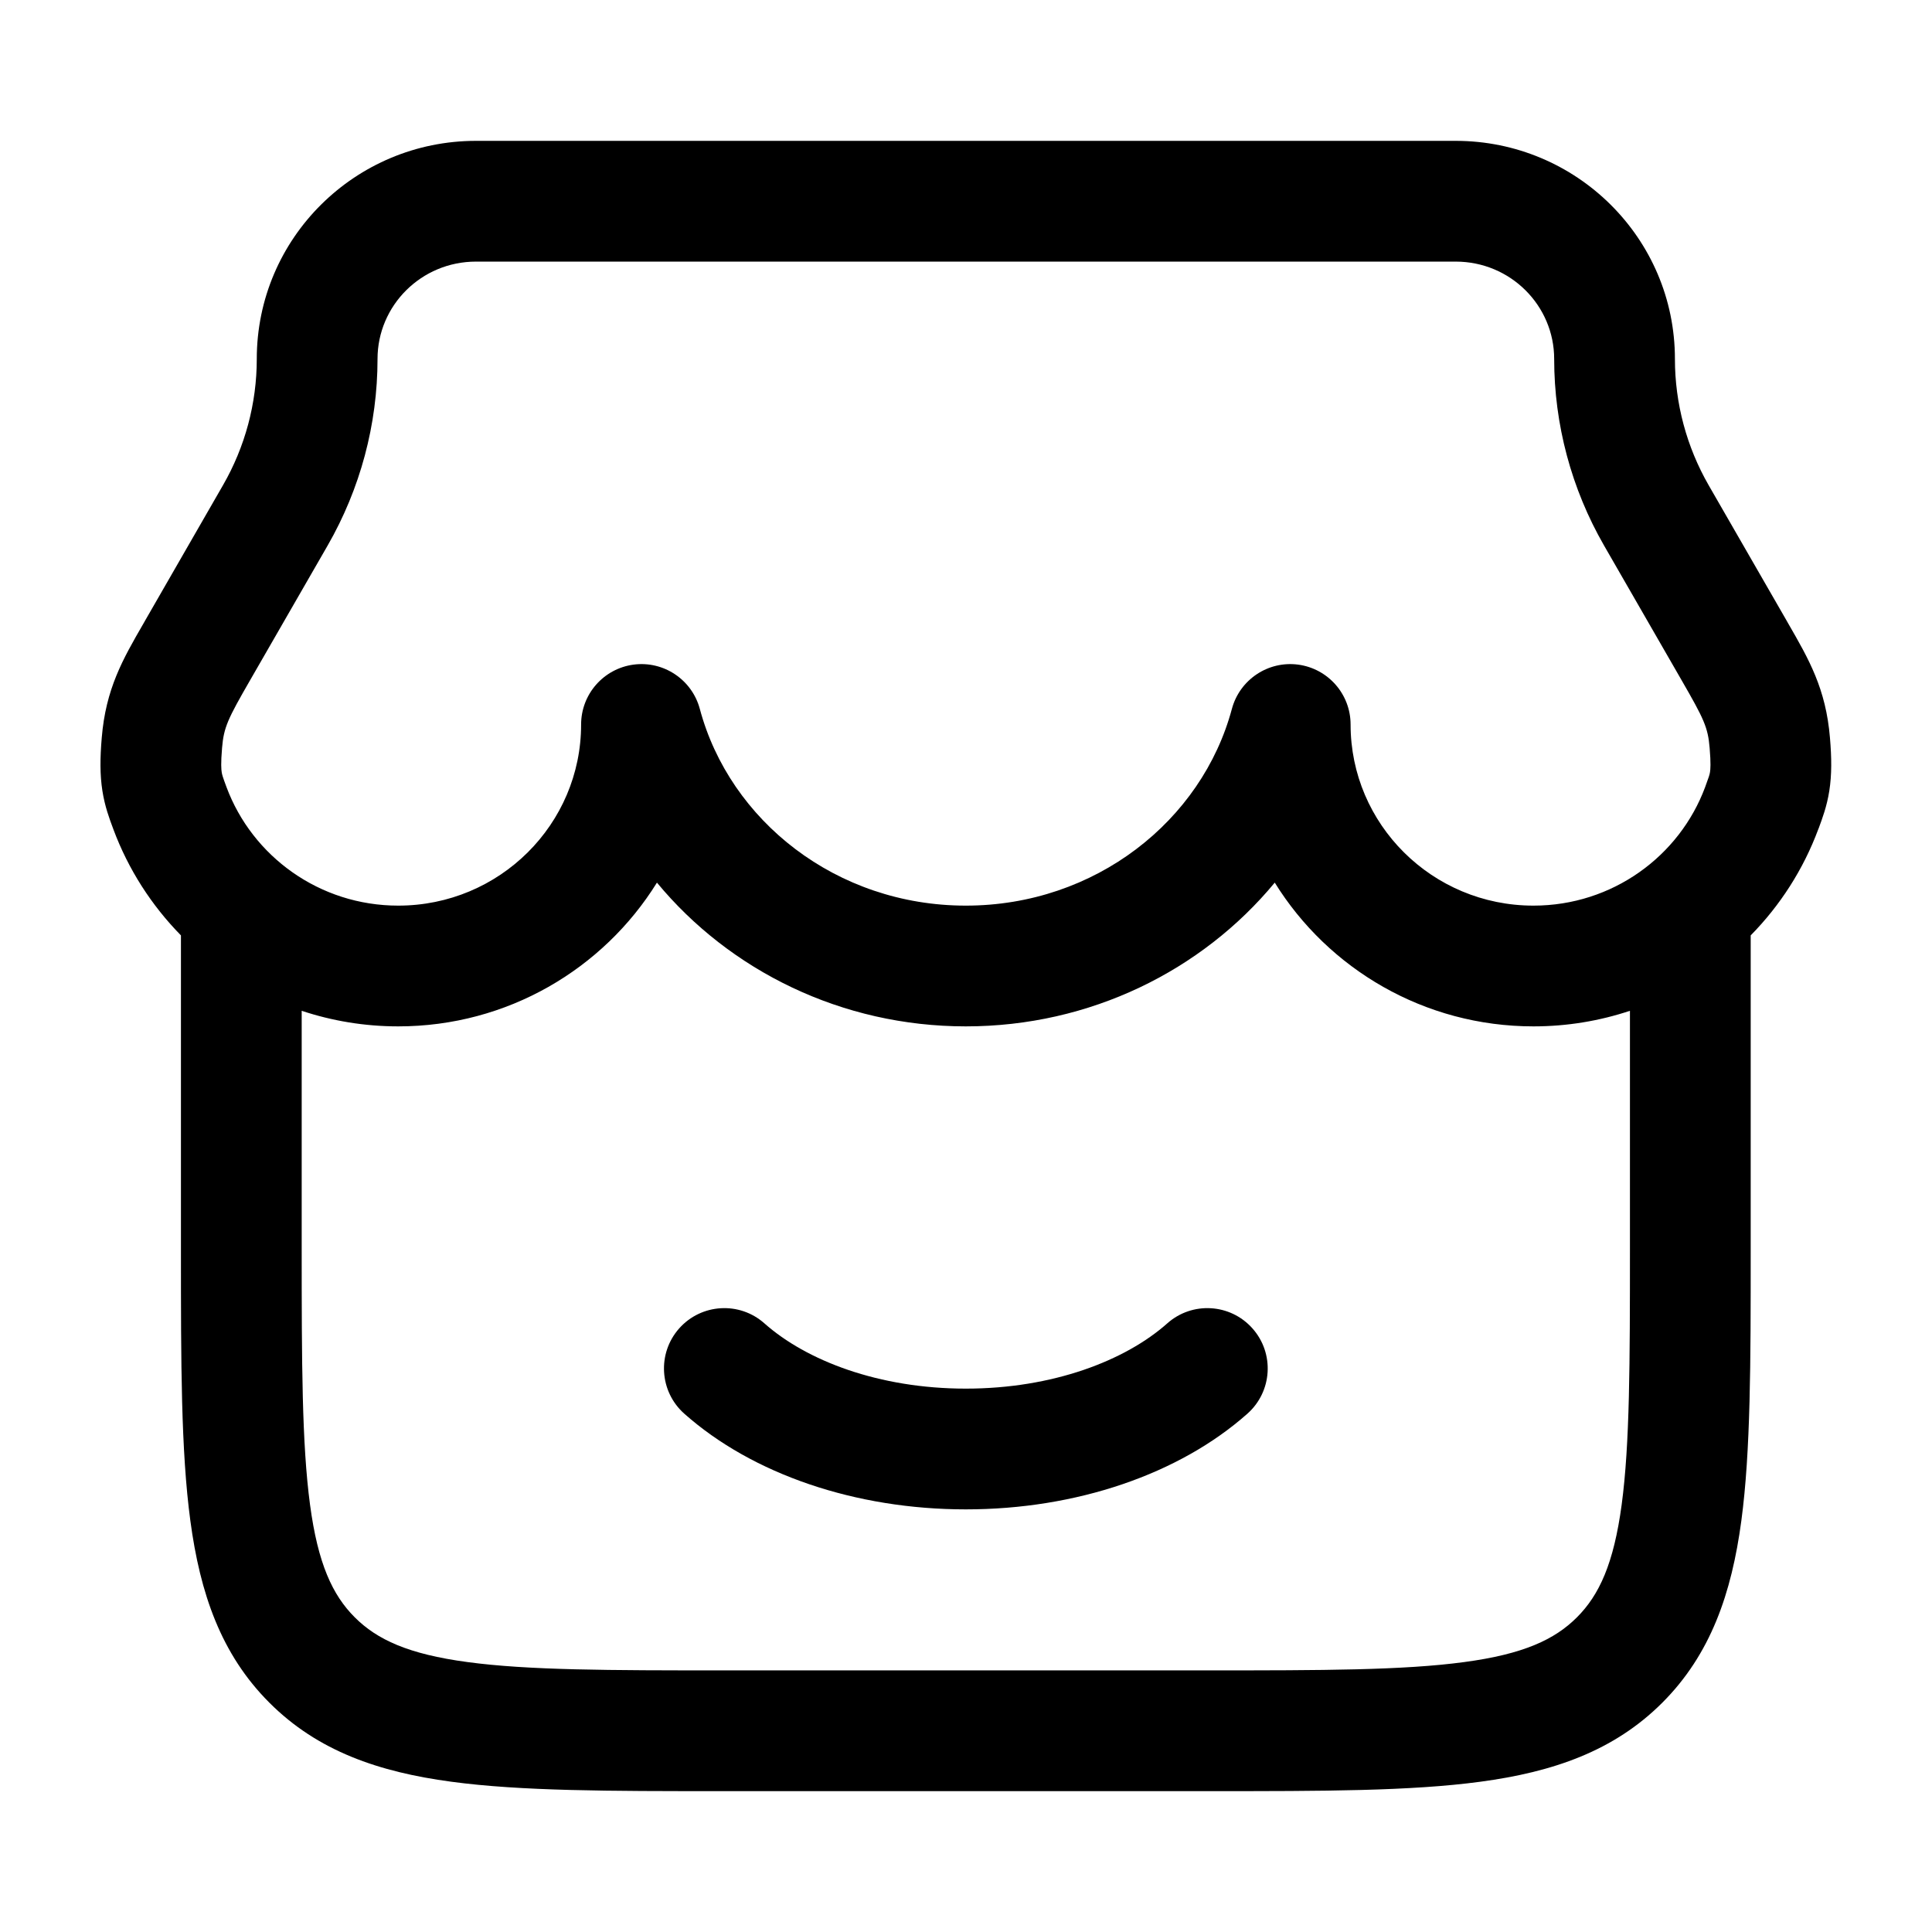<svg xmlns="http://www.w3.org/2000/svg" width="32" height="32" viewBox="0 0 32 32"
  fill="currentColor" class="size-8 md:size-6">
  <path fill-rule="evenodd" clip-rule="evenodd"
    d="M6.253 5.946C6.253 5.062 6.976 4.333 7.884 4.333H24.111C25.019 4.333 25.742 5.062 25.742 5.946C25.742 7.03 26.027 8.096 26.569 9.037L27.854 11.269C28.221 11.906 28.289 12.046 28.317 12.388C28.339 12.647 28.33 12.746 28.323 12.789C28.316 12.831 28.307 12.863 28.242 13.038L29.179 13.387L28.242 13.038C27.817 14.181 26.706 15 25.399 15C23.719 15 22.37 13.65 22.37 12C22.37 11.498 21.998 11.074 21.5 11.008C21.003 10.943 20.534 11.257 20.404 11.741C19.908 13.592 18.142 15 15.997 15C13.852 15 12.086 13.592 11.591 11.741C11.461 11.257 10.992 10.943 10.495 11.008C9.997 11.074 9.625 11.498 9.625 12C9.625 13.65 8.276 15 6.596 15C5.289 15 4.178 14.181 3.752 13.038C3.687 12.863 3.678 12.831 3.672 12.789C3.665 12.746 3.656 12.647 3.678 12.388C3.706 12.046 3.774 11.906 4.141 11.269L5.426 9.037C5.967 8.096 6.253 7.03 6.253 5.946ZM7.884 2.333C5.885 2.333 4.253 3.944 4.253 5.946C4.253 6.68 4.06 7.401 3.692 8.039L2.408 10.271L2.378 10.324C2.032 10.922 1.752 11.409 1.685 12.222C1.657 12.553 1.654 12.831 1.696 13.099C1.736 13.356 1.813 13.562 1.87 13.714L1.878 13.736C2.125 14.4 2.51 14.997 2.997 15.493L2.997 20.74C2.997 22.563 2.997 24.033 3.153 25.189C3.314 26.389 3.659 27.4 4.462 28.202C5.264 29.005 6.275 29.35 7.475 29.511C8.631 29.667 10.101 29.667 11.924 29.667H20.071C21.894 29.667 23.364 29.667 24.52 29.511C25.72 29.35 26.73 29.005 27.533 28.202C28.335 27.4 28.681 26.389 28.842 25.189C28.997 24.033 28.997 22.563 28.997 20.74V20.74V15.493C29.485 14.997 29.869 14.4 30.116 13.736L30.125 13.714L30.125 13.714C30.181 13.562 30.259 13.356 30.299 13.099C30.341 12.831 30.338 12.553 30.31 12.222C30.243 11.409 29.962 10.922 29.617 10.324L29.587 10.271L28.302 8.039C27.935 7.401 27.742 6.68 27.742 5.946C27.742 3.944 26.109 2.333 24.111 2.333H7.884ZM26.997 16.742C26.495 16.909 25.958 17 25.399 17C23.591 17 22 16.049 21.114 14.619C19.909 16.076 18.057 17 15.997 17C13.938 17 12.086 16.076 10.881 14.619C9.994 16.049 8.404 17 6.596 17C6.037 17 5.5 16.909 4.997 16.742V20.667C4.997 22.581 5 23.915 5.135 24.922C5.266 25.901 5.507 26.419 5.876 26.788C6.245 27.157 6.763 27.398 7.742 27.529C8.749 27.665 10.084 27.667 11.997 27.667H19.997C21.911 27.667 23.246 27.665 24.253 27.529C25.232 27.398 25.75 27.157 26.119 26.788C26.488 26.419 26.728 25.901 26.86 24.922C26.995 23.915 26.997 22.581 26.997 20.667V16.742ZM11.249 22.003C11.616 21.59 12.248 21.552 12.661 21.919C13.355 22.535 14.555 23 15.997 23C17.44 23 18.64 22.535 19.334 21.919C19.747 21.552 20.379 21.59 20.745 22.003C21.112 22.416 21.074 23.048 20.661 23.415C19.531 24.418 17.826 25 15.997 25C14.169 25 12.464 24.418 11.334 23.415C10.921 23.048 10.883 22.416 11.249 22.003Z"
    fill="currentColor"></path>
</svg>